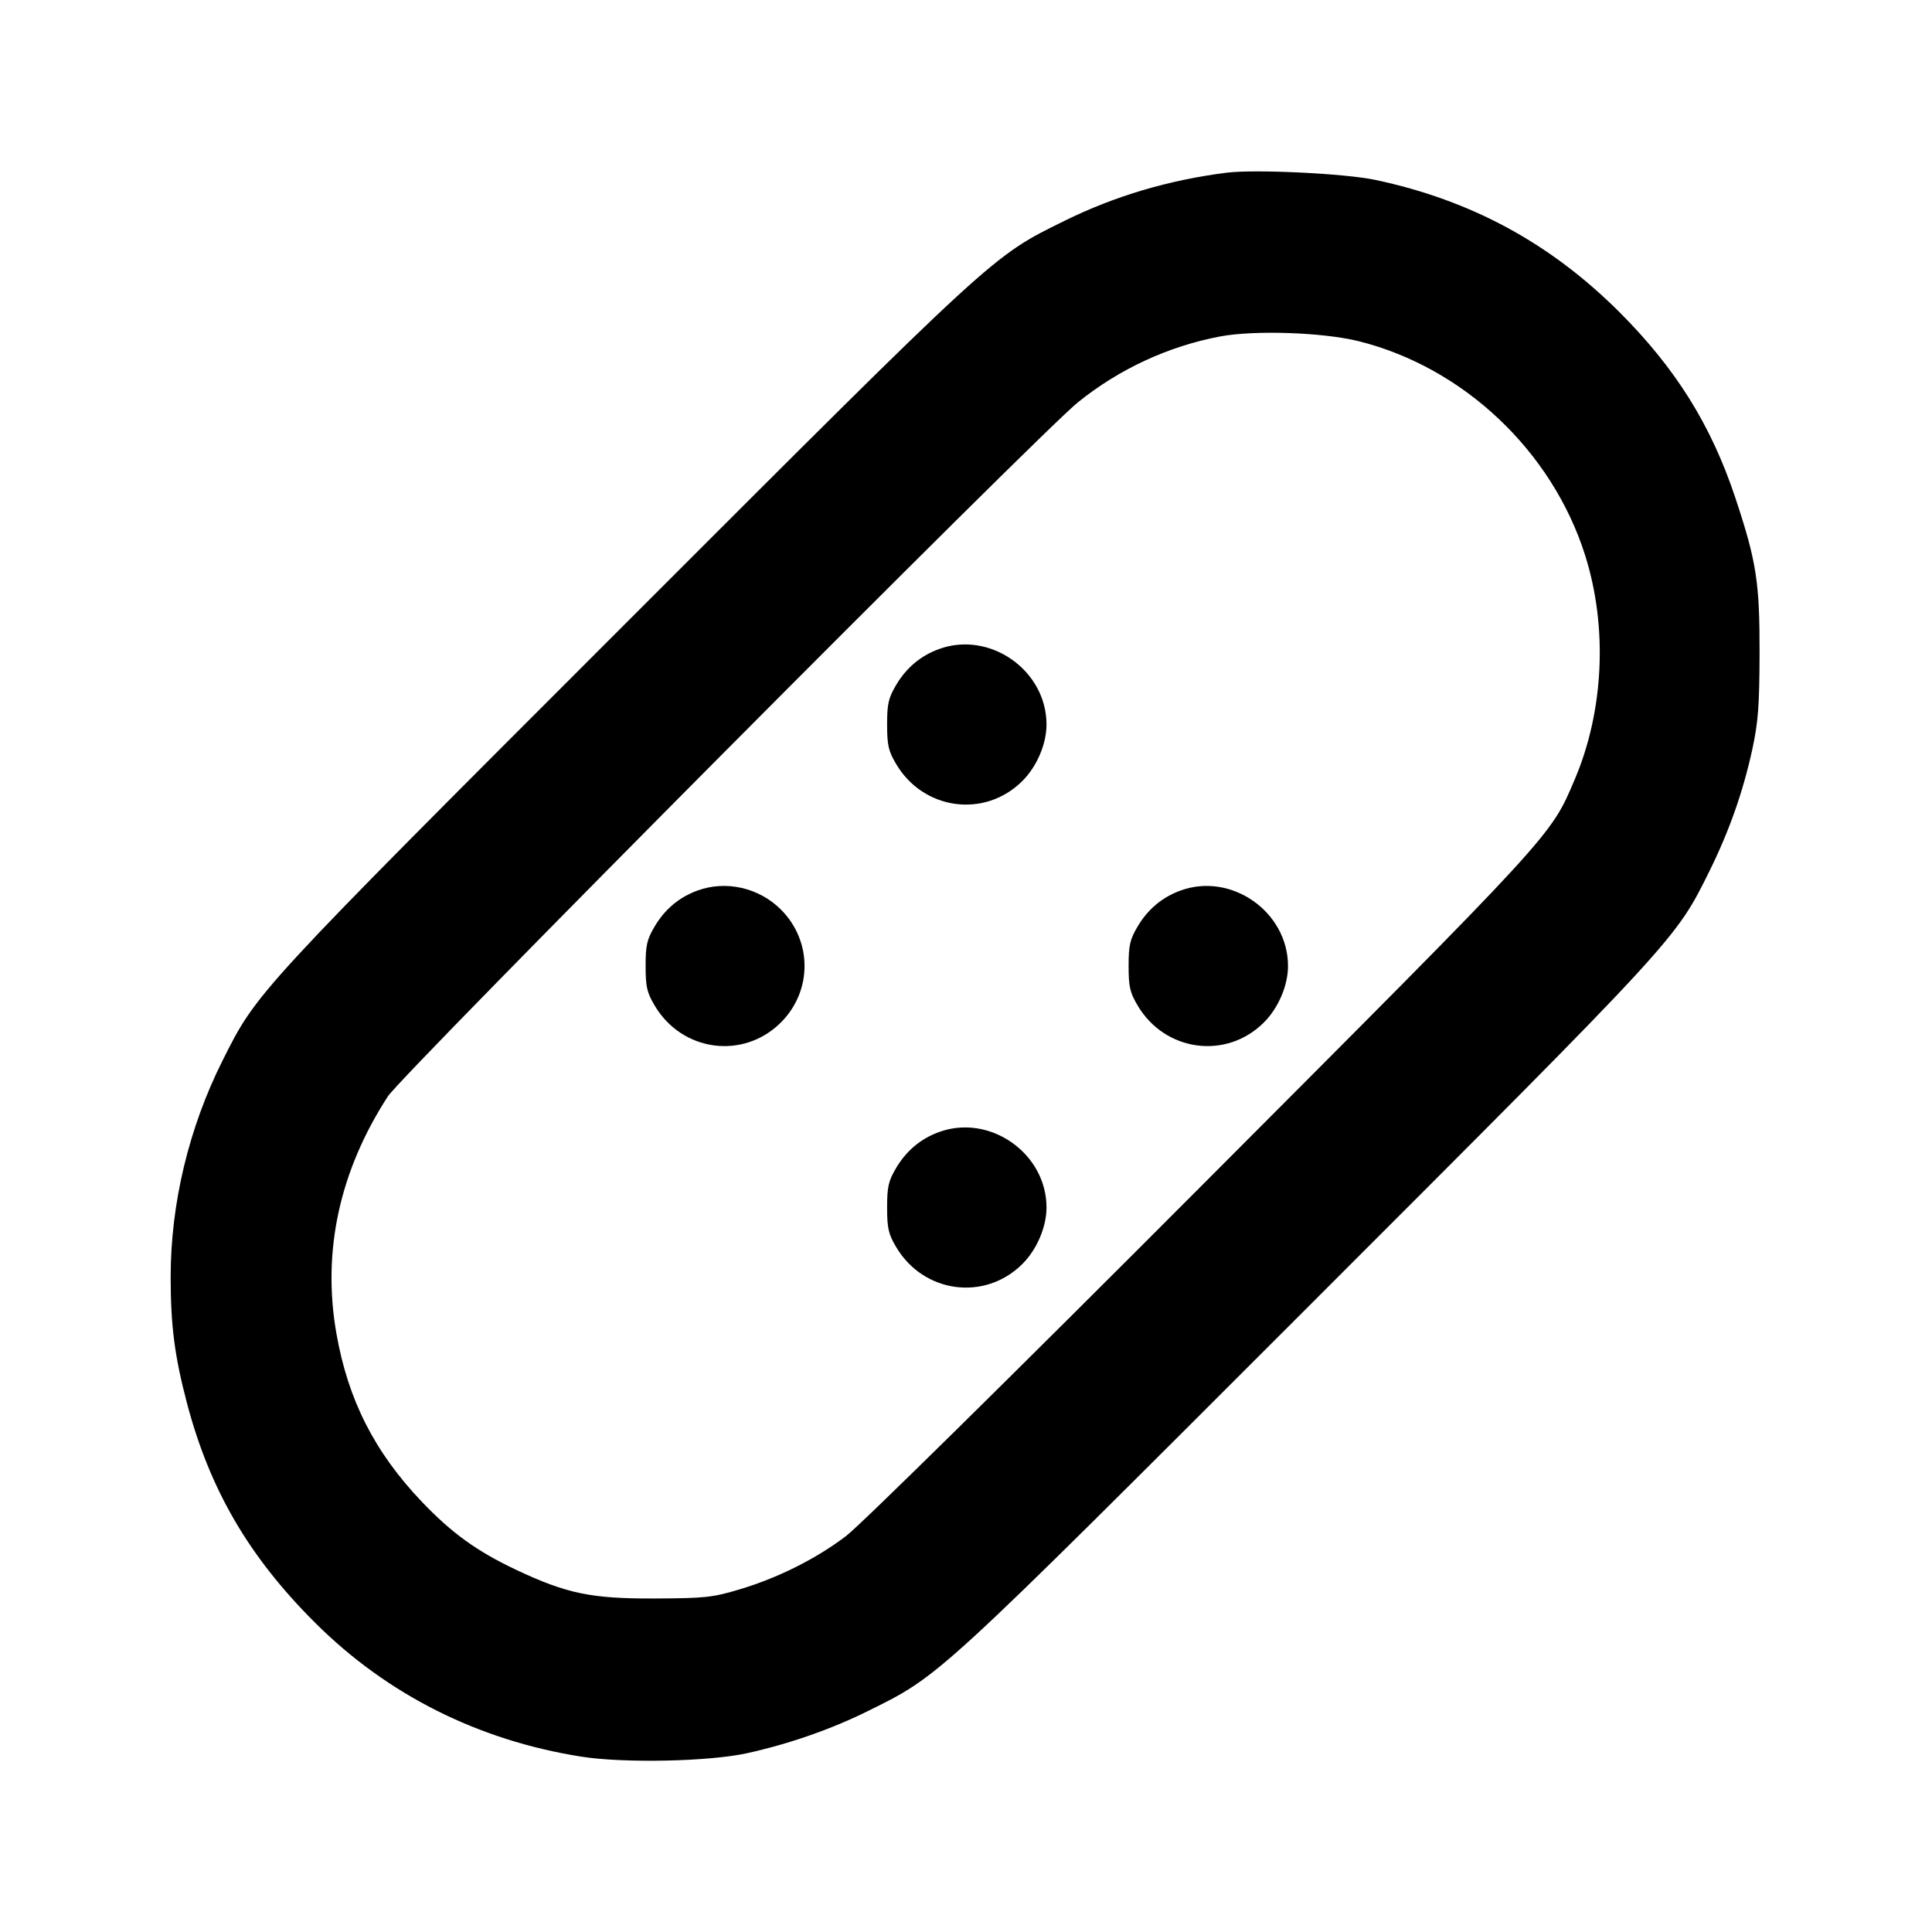 <svg viewBox="0 0 24 24" xmlns="http://www.w3.org/2000/svg"><path d="M15.240 2.145 C 14.519 2.236,13.848 2.435,13.220 2.745 C 12.321 3.189,12.396 3.119,7.758 7.758 C 3.152 12.364,3.195 12.317,2.762 13.180 C 2.346 14.010,2.120 14.954,2.120 15.861 C 2.120 16.468,2.169 16.847,2.323 17.432 C 2.607 18.508,3.094 19.342,3.918 20.162 C 4.814 21.054,5.943 21.620,7.223 21.822 C 7.754 21.905,8.806 21.883,9.280 21.779 C 9.798 21.665,10.324 21.482,10.780 21.256 C 11.681 20.810,11.605 20.879,16.242 16.242 C 20.852 11.632,20.811 11.677,21.236 10.820 C 21.482 10.322,21.653 9.835,21.768 9.308 C 21.841 8.968,21.856 8.769,21.858 8.120 C 21.860 7.233,21.820 6.975,21.556 6.181 C 21.257 5.283,20.818 4.579,20.120 3.880 C 19.260 3.021,18.277 2.488,17.086 2.235 C 16.709 2.155,15.595 2.101,15.240 2.145 M16.876 4.238 C 18.181 4.563,19.283 5.605,19.692 6.901 C 19.973 7.792,19.924 8.830,19.563 9.680 C 19.259 10.394,19.332 10.314,14.923 14.733 C 12.554 17.108,10.689 18.945,10.510 19.081 C 10.135 19.366,9.663 19.602,9.180 19.746 C 8.853 19.844,8.757 19.854,8.140 19.857 C 7.346 19.861,7.038 19.797,6.406 19.498 C 5.922 19.269,5.611 19.044,5.240 18.655 C 4.653 18.039,4.323 17.389,4.179 16.565 C 4.000 15.547,4.217 14.547,4.818 13.620 C 4.996 13.344,12.912 5.383,13.391 4.997 C 13.905 4.583,14.513 4.302,15.154 4.180 C 15.581 4.099,16.431 4.128,16.876 4.238 M11.664 8.063 C 11.436 8.146,11.257 8.297,11.131 8.511 C 11.036 8.672,11.020 8.744,11.020 9.000 C 11.020 9.256,11.036 9.328,11.131 9.489 C 11.470 10.065,12.234 10.168,12.701 9.701 C 12.881 9.521,13.000 9.242,13.000 9.000 C 13.000 8.326,12.295 7.832,11.664 8.063 M8.664 11.063 C 8.436 11.146,8.257 11.297,8.131 11.511 C 8.036 11.672,8.020 11.744,8.020 12.000 C 8.020 12.256,8.036 12.328,8.131 12.489 C 8.470 13.065,9.234 13.168,9.701 12.701 C 10.092 12.310,10.092 11.690,9.701 11.299 C 9.429 11.027,9.018 10.933,8.664 11.063 M14.664 11.063 C 14.436 11.146,14.257 11.297,14.131 11.511 C 14.036 11.672,14.020 11.744,14.020 12.000 C 14.020 12.256,14.036 12.328,14.131 12.489 C 14.470 13.065,15.234 13.168,15.701 12.701 C 15.881 12.521,16.000 12.242,16.000 12.000 C 16.000 11.326,15.295 10.832,14.664 11.063 M11.664 14.063 C 11.436 14.146,11.257 14.297,11.131 14.511 C 11.036 14.672,11.020 14.744,11.020 15.000 C 11.020 15.256,11.036 15.328,11.131 15.489 C 11.470 16.065,12.234 16.168,12.701 15.701 C 12.881 15.521,13.000 15.242,13.000 15.000 C 13.000 14.326,12.295 13.832,11.664 14.063 " stroke="none" fill-rule="evenodd" fill="black"></path></svg>